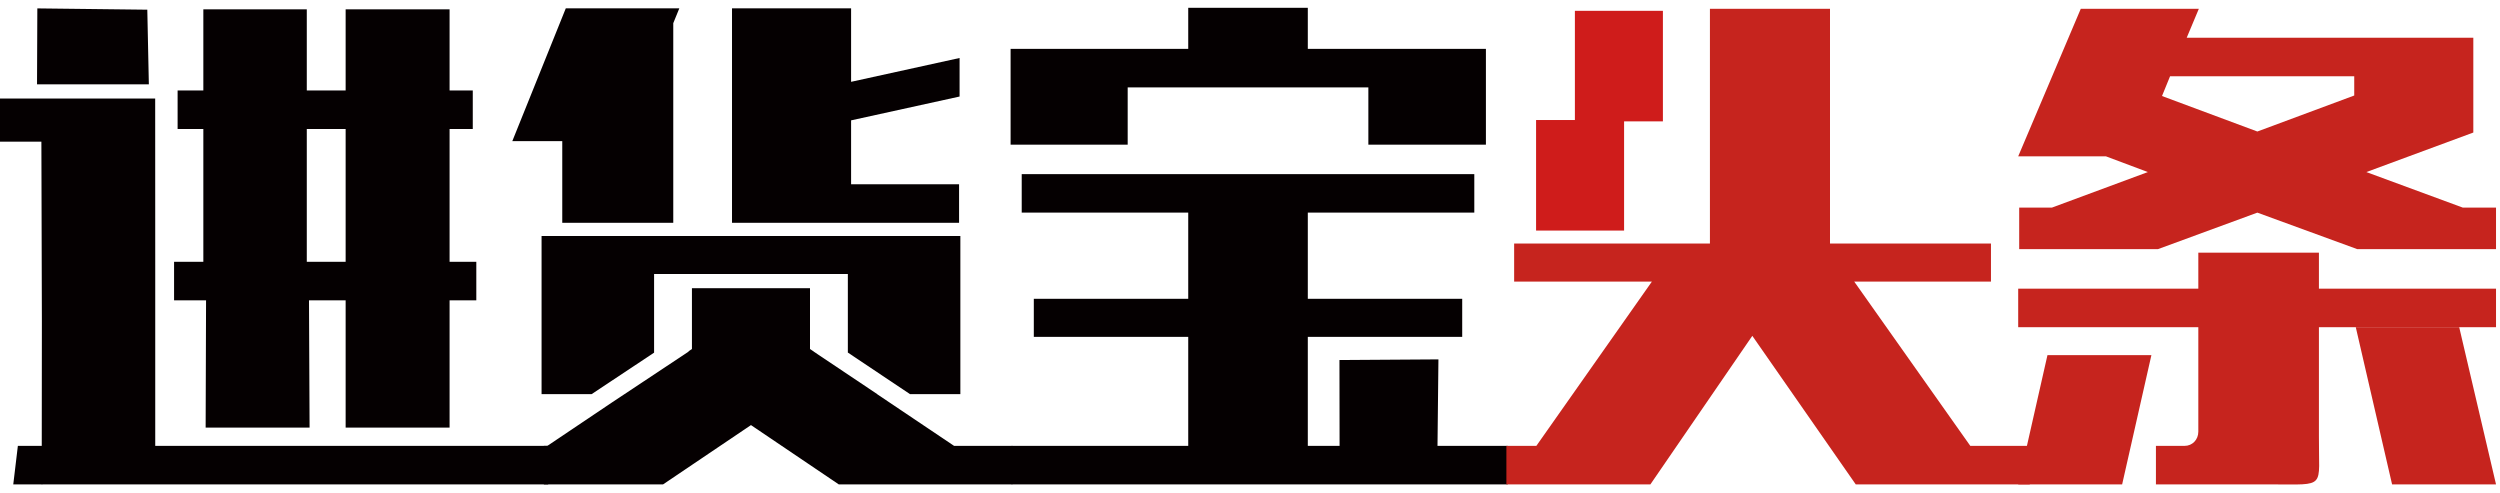 <?xml version="1.0" encoding="UTF-8" standalone="no"?>
<svg width="137px" height="27px" viewBox="0 0 137 27" version="1.1" xmlns="http://www.w3.org/2000/svg" xmlns:xlink="http://www.w3.org/1999/xlink">
    <!-- Generator: Sketch 3.8.2 (29753) - http://www.bohemiancoding.com/sketch -->
    <title>Page 1</title>
    <desc>Created with Sketch.</desc>
    <defs></defs>
    <g id="首页" stroke="none" stroke-width="1" fill="none" fill-rule="evenodd">
        <g id="首页-" transform="translate(-16, -507)">
            <g id="Page-1" transform="translate(16, 507)">
                <path d="M2.029,4.623 L8.157,4.623 L8.072,0.531 L2.046,0.46 L2.029,4.623 Z M18.941,0.511 L18.941,4.956 L16.812,4.956 L16.812,0.511 L11.143,0.511 L11.143,4.956 L9.733,4.956 L9.733,7.068 L11.143,7.068 L11.143,14.347 L9.539,14.347 L9.539,16.459 L11.292,16.459 L11.269,23.433 L16.965,23.433 L16.933,16.459 L18.941,16.459 L18.941,23.433 L24.637,23.433 L24.637,16.459 L26.102,16.459 L26.102,14.347 L24.637,14.347 L24.637,7.068 L25.908,7.068 L25.908,4.956 L24.637,4.956 L24.637,0.511 L18.941,0.511 Z M16.812,14.347 L18.941,14.347 L18.941,7.068 L16.812,7.068 L16.812,14.347 Z M0,5.401 L0,7.763 L2.268,7.763 L2.295,17.626 L2.286,26.545 L30.041,26.545 L30.041,24.433 L8.507,24.433 L8.507,14.554 L8.504,5.4 L0,5.401 Z" id="Fill-1" fill="#050001"></path>
                <path d="M65.115,0.427 L65.115,2.678 L55.381,2.678 L55.381,7.929 L61.797,7.929 L61.797,4.79 L74.986,4.79 L74.986,7.929 L81.428,7.929 L81.428,2.678 L71.668,2.678 L71.668,0.427 L65.115,0.427 Z M55.99,9.541 L55.99,11.652 L65.115,11.652 L65.115,16.376 L56.653,16.376 L56.653,18.46 L65.115,18.46 L65.115,24.433 L55.437,24.433 L55.437,26.545 L82.621,26.545 L82.621,24.433 L78.775,24.433 L78.826,19.694 L73.402,19.73 L73.409,24.433 L71.668,24.433 L71.668,18.46 L80.129,18.46 L80.129,16.376 L71.668,16.376 L71.668,11.652 L80.792,11.652 L80.792,9.541 L55.99,9.541 Z" id="Fill-2" fill="#050001"></path>
                <polygon id="Fill-3" fill="#C6241E" points="93.704 0.483 93.704 13.347 82.975 13.347 82.975 15.431 90.524 15.431 84.192 24.433 82.55 24.433 82.55 26.545 90.441 26.545 96.027 18.404 101.695 26.545 111.232 26.545 111.232 24.433 107.972 24.433 101.611 15.431 109.105 15.431 109.105 13.347 100.284 13.347 100.284 0.483"></polygon>
                <g id="Group-20" transform="translate(0, 0.05)">
                    <g id="Group-6" transform="translate(110.597, 0.427)" fill="#C6241E">
                        <path d="M18.415,4.757 L18.415,3.701 L8.323,3.701 L7.881,4.785 L13.106,6.73 L18.415,4.757 Z M7.3,18.983 L5.696,26.068 L4.25373137e-05,26.068 L1.604,18.983 L7.3,18.983 Z M4.25373137e-05,15.343 L9.871,15.343 L9.871,13.37 L16.48,13.37 L16.48,15.343 L26.185,15.343 L26.185,17.454 L16.48,17.454 L16.48,23.428 C16.456,26.323 16.934,26.068 13.88,26.068 L7.548,26.068 L7.548,23.956 L9.125,23.956 C9.539,23.956 9.871,23.623 9.871,23.178 L9.871,17.454 L4.25373137e-05,17.454 L4.25373137e-05,15.343 Z M0.055,10.898 L1.853,10.898 L7.106,8.952 L4.811,8.091 L4.25373137e-05,8.091 L3.429,0.006 L9.899,0.006 L9.235,1.59 L24.941,1.59 L24.941,6.786 L19.079,8.952 L24.36,10.898 L26.185,10.898 L26.185,13.176 L18.581,13.176 L13.106,11.175 L7.659,13.176 L0.055,13.176 L0.055,10.898 Z M24.169,17.461 L26.185,26.068 L20.489,26.068 L18.501,17.461 L24.169,17.461 Z" id="Fill-4"></path>
                    </g>
                    <polygon id="Fill-7" fill="#050001" points="52.557 10.047 46.64 10.047 46.64 6.546 52.585 5.24 52.585 3.128 46.64 4.434 46.64 0.406 40.114 0.406 40.114 5.879 40.114 7.991 40.114 12.159 52.557 12.159"></polygon>
                    <polygon id="Fill-9" fill="#050001" points="52.628 12.881 29.678 12.881 29.678 21.55 32.418 21.55 35.844 19.276 35.844 14.965 46.462 14.965 46.462 19.27 49.87 21.55 52.628 21.55"></polygon>
                    <polygon id="Fill-11" fill="#050001" points="30.812 12.159 36.895 12.159 36.895 1.22 37.227 0.405 31.006 0.405 28.074 7.685 30.812 7.685"></polygon>
                    <polygon id="Fill-13" fill="#050001" points="55.48 24.384 52.284 24.384 48.066 21.55 48.076 21.55 44.607 19.228 44.609 19.225 44.388 19.077 44.388 15.743 37.918 15.743 37.918 19.077 37.732 19.201 37.741 19.214 33.508 22.023 29.995 24.384 29.804 24.384 29.804 26.495 36.335 26.495 41.153 23.245 45.965 26.495 55.475 26.495"></polygon>
                    <polygon id="Fill-15" fill="#050001" points="2.315 24.384 2.315 26.495 0.727 26.495 0.979 24.384"></polygon>
                    <polygon id="Fill-17" fill="#CF1C1B" points="84.177 12.585 89 12.585 89 6.527 84.177 6.527"></polygon>
                    <polygon id="Fill-19" fill="#CF1C1B" points="86.304 6.601 91.127 6.601 91.127 0.543 86.304 0.543"></polygon>
                </g>
            </g>
        </g>
    </g>
</svg>